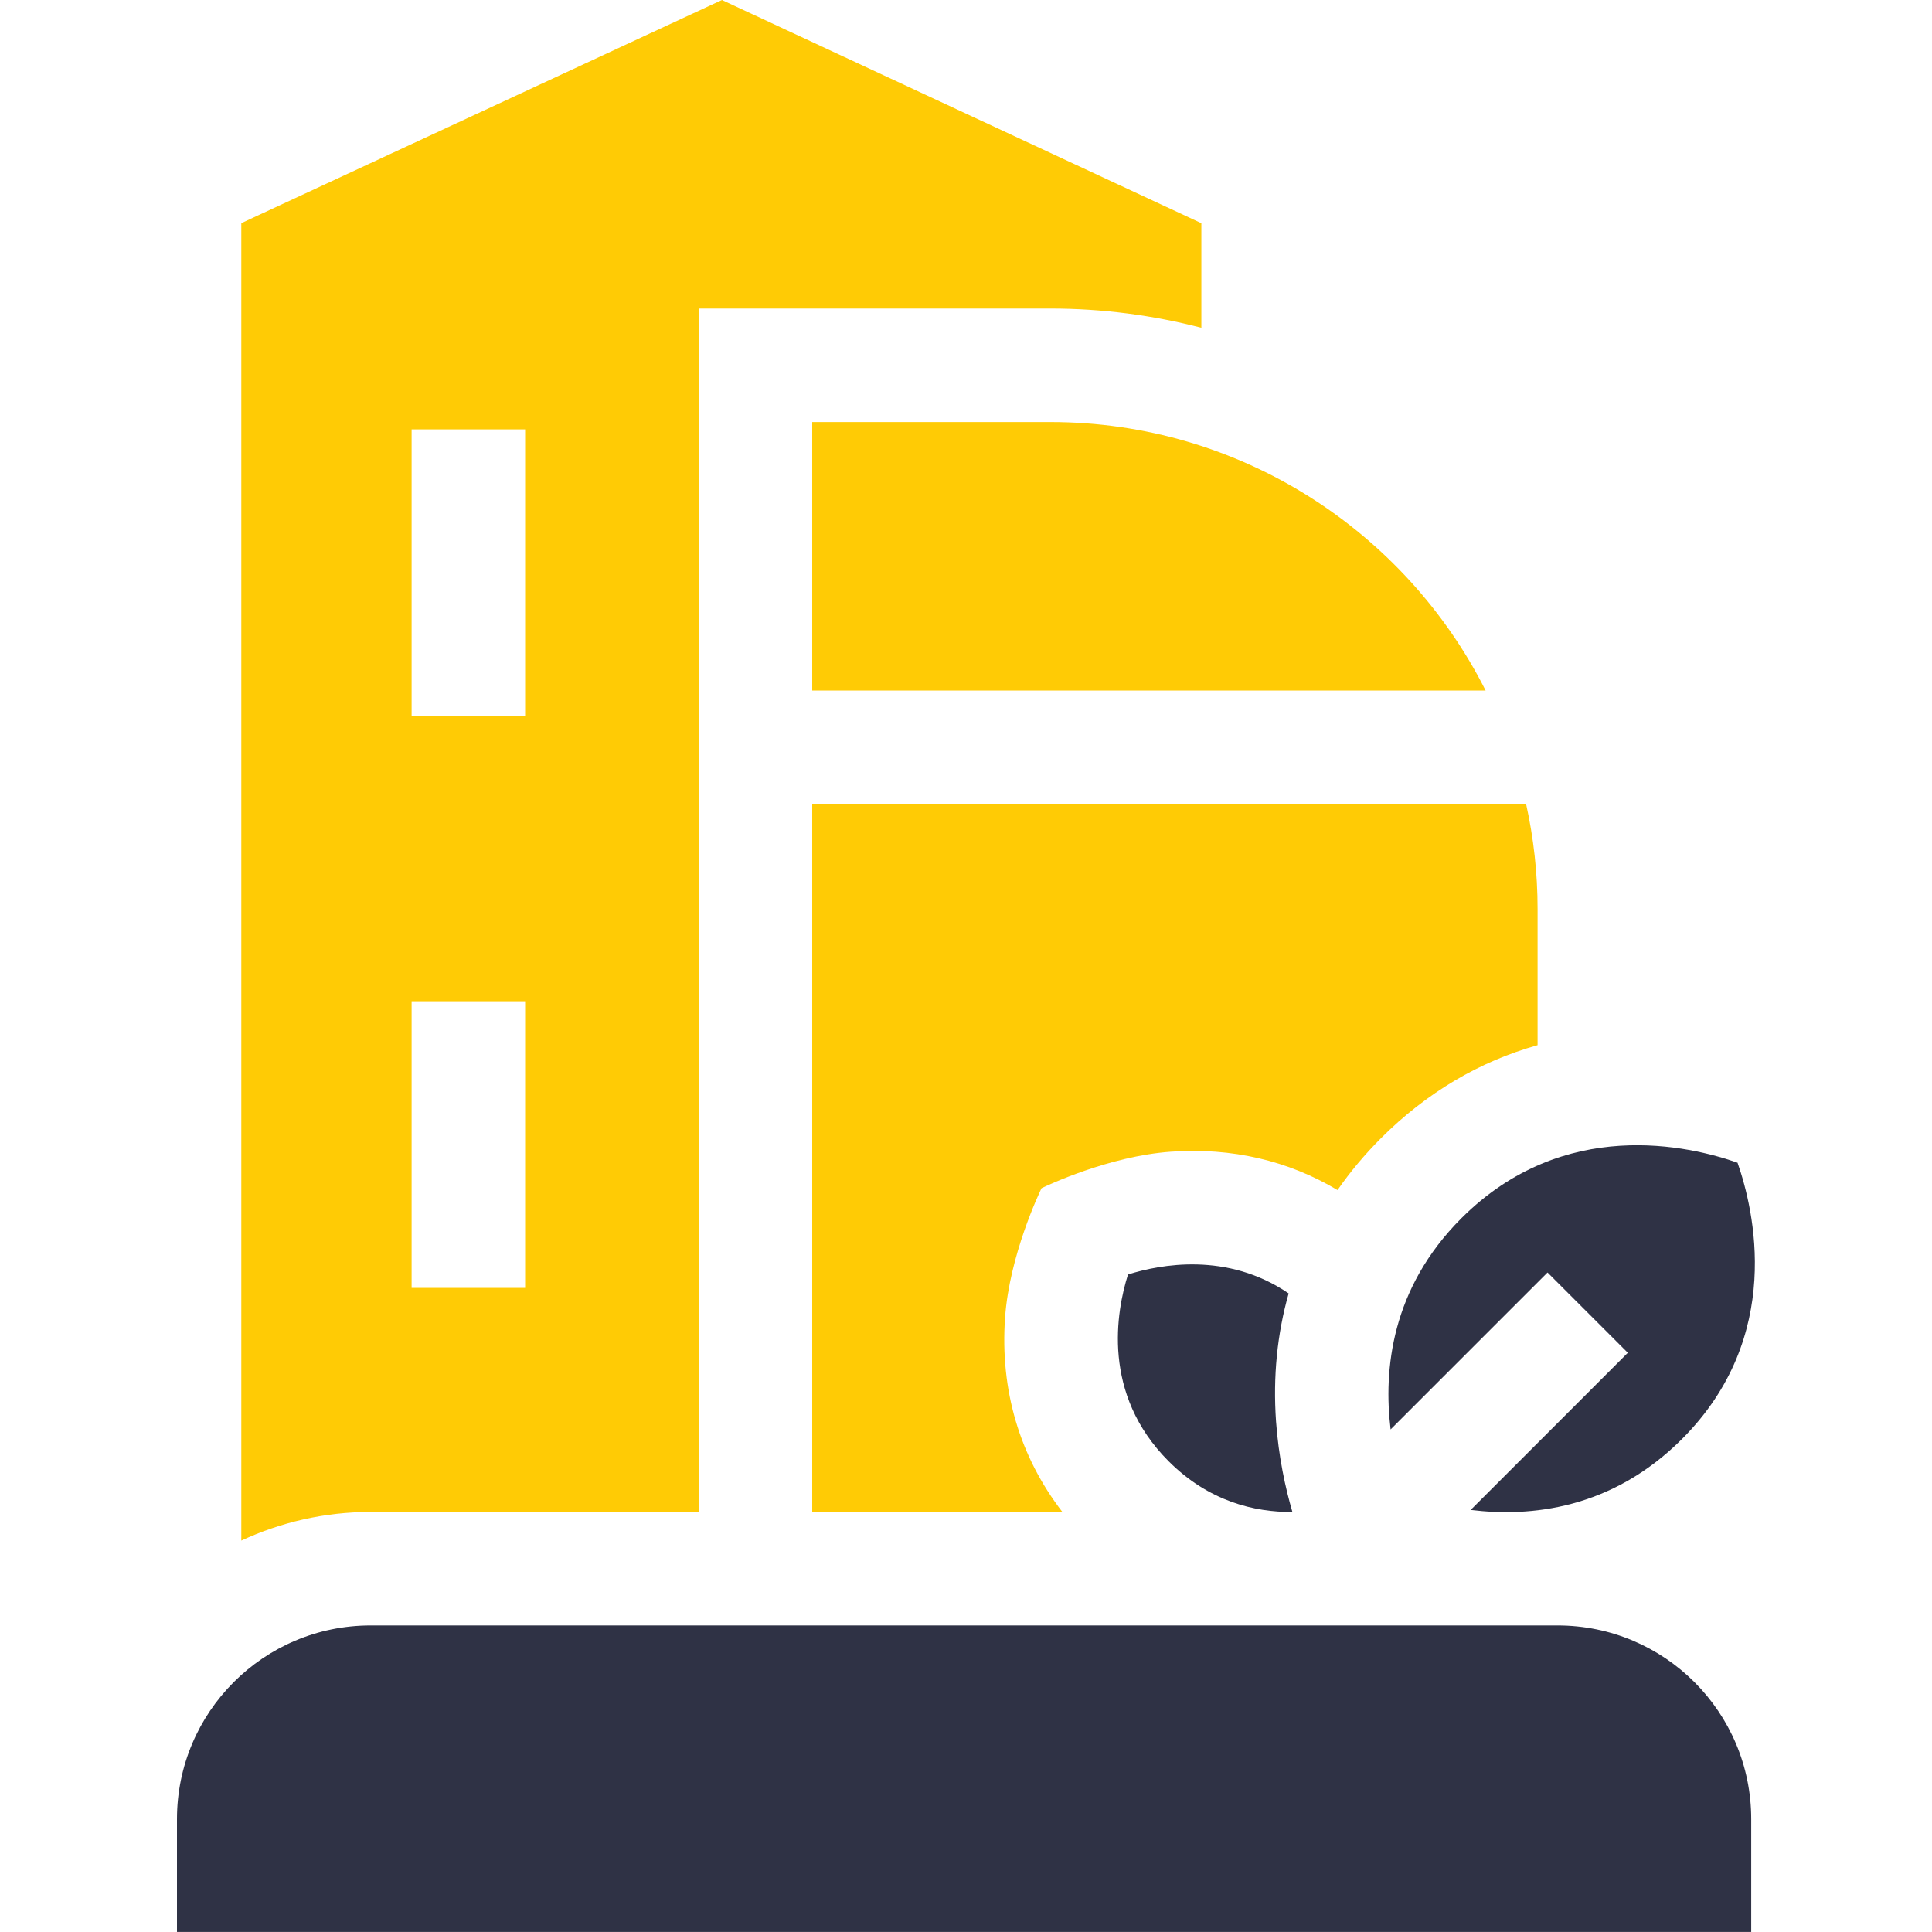 <svg width="40" height="40" viewBox="0 0 40 40" fill="none" xmlns="http://www.w3.org/2000/svg">
<path d="M7.674 31.303H14.467V6.388H21.749C22.828 6.388 23.875 6.527 24.873 6.786V4.621L14.947 0L4.996 4.62V31.896C5.81 31.517 6.717 31.303 7.674 31.303ZM10.872 26.664H8.522V20.73H10.872V26.664ZM10.872 14.824H8.522V8.89H10.872V14.824Z" fill="#FFCB05"/>
<path d="M32.247 33.653H7.674C5.459 33.653 3.664 35.448 3.664 37.663V39.999H36.257V37.663C36.257 35.448 34.462 33.653 32.247 33.653Z" fill="#2F3245"/>
<path d="M30.758 14.296C29.096 11.002 25.682 8.738 21.748 8.738H16.816V14.296H30.758Z" fill="#FFCB05"/>
<path d="M31.596 16.646H16.816V31.303H21.995C21.112 30.157 20.702 28.781 20.809 27.277C20.9 25.992 21.515 24.702 21.564 24.6C21.666 24.551 22.956 23.936 24.241 23.845C25.501 23.755 26.671 24.029 27.692 24.639C27.954 24.261 28.255 23.902 28.594 23.563C29.533 22.624 30.628 21.977 31.834 21.639V18.825C31.834 18.077 31.752 17.348 31.596 16.646Z" fill="#FFCB05"/>
<path d="M24.195 30.253C25.027 31.085 25.971 31.309 26.758 31.304C26.613 30.809 26.472 30.166 26.419 29.428C26.354 28.502 26.443 27.614 26.68 26.779C25.41 25.913 24.022 26.177 23.354 26.387C23.113 27.151 22.802 28.86 24.195 30.253Z" fill="#2F3245"/>
<path d="M30.255 25.224C28.804 26.675 28.641 28.362 28.791 29.595L32.04 26.346L33.702 28.008L30.449 31.261C31.681 31.413 33.367 31.25 34.824 29.793C36.945 27.672 36.314 25.046 35.974 24.073C34.993 23.727 32.38 23.099 30.255 25.224Z" fill="#2F3245"/>
</svg>
